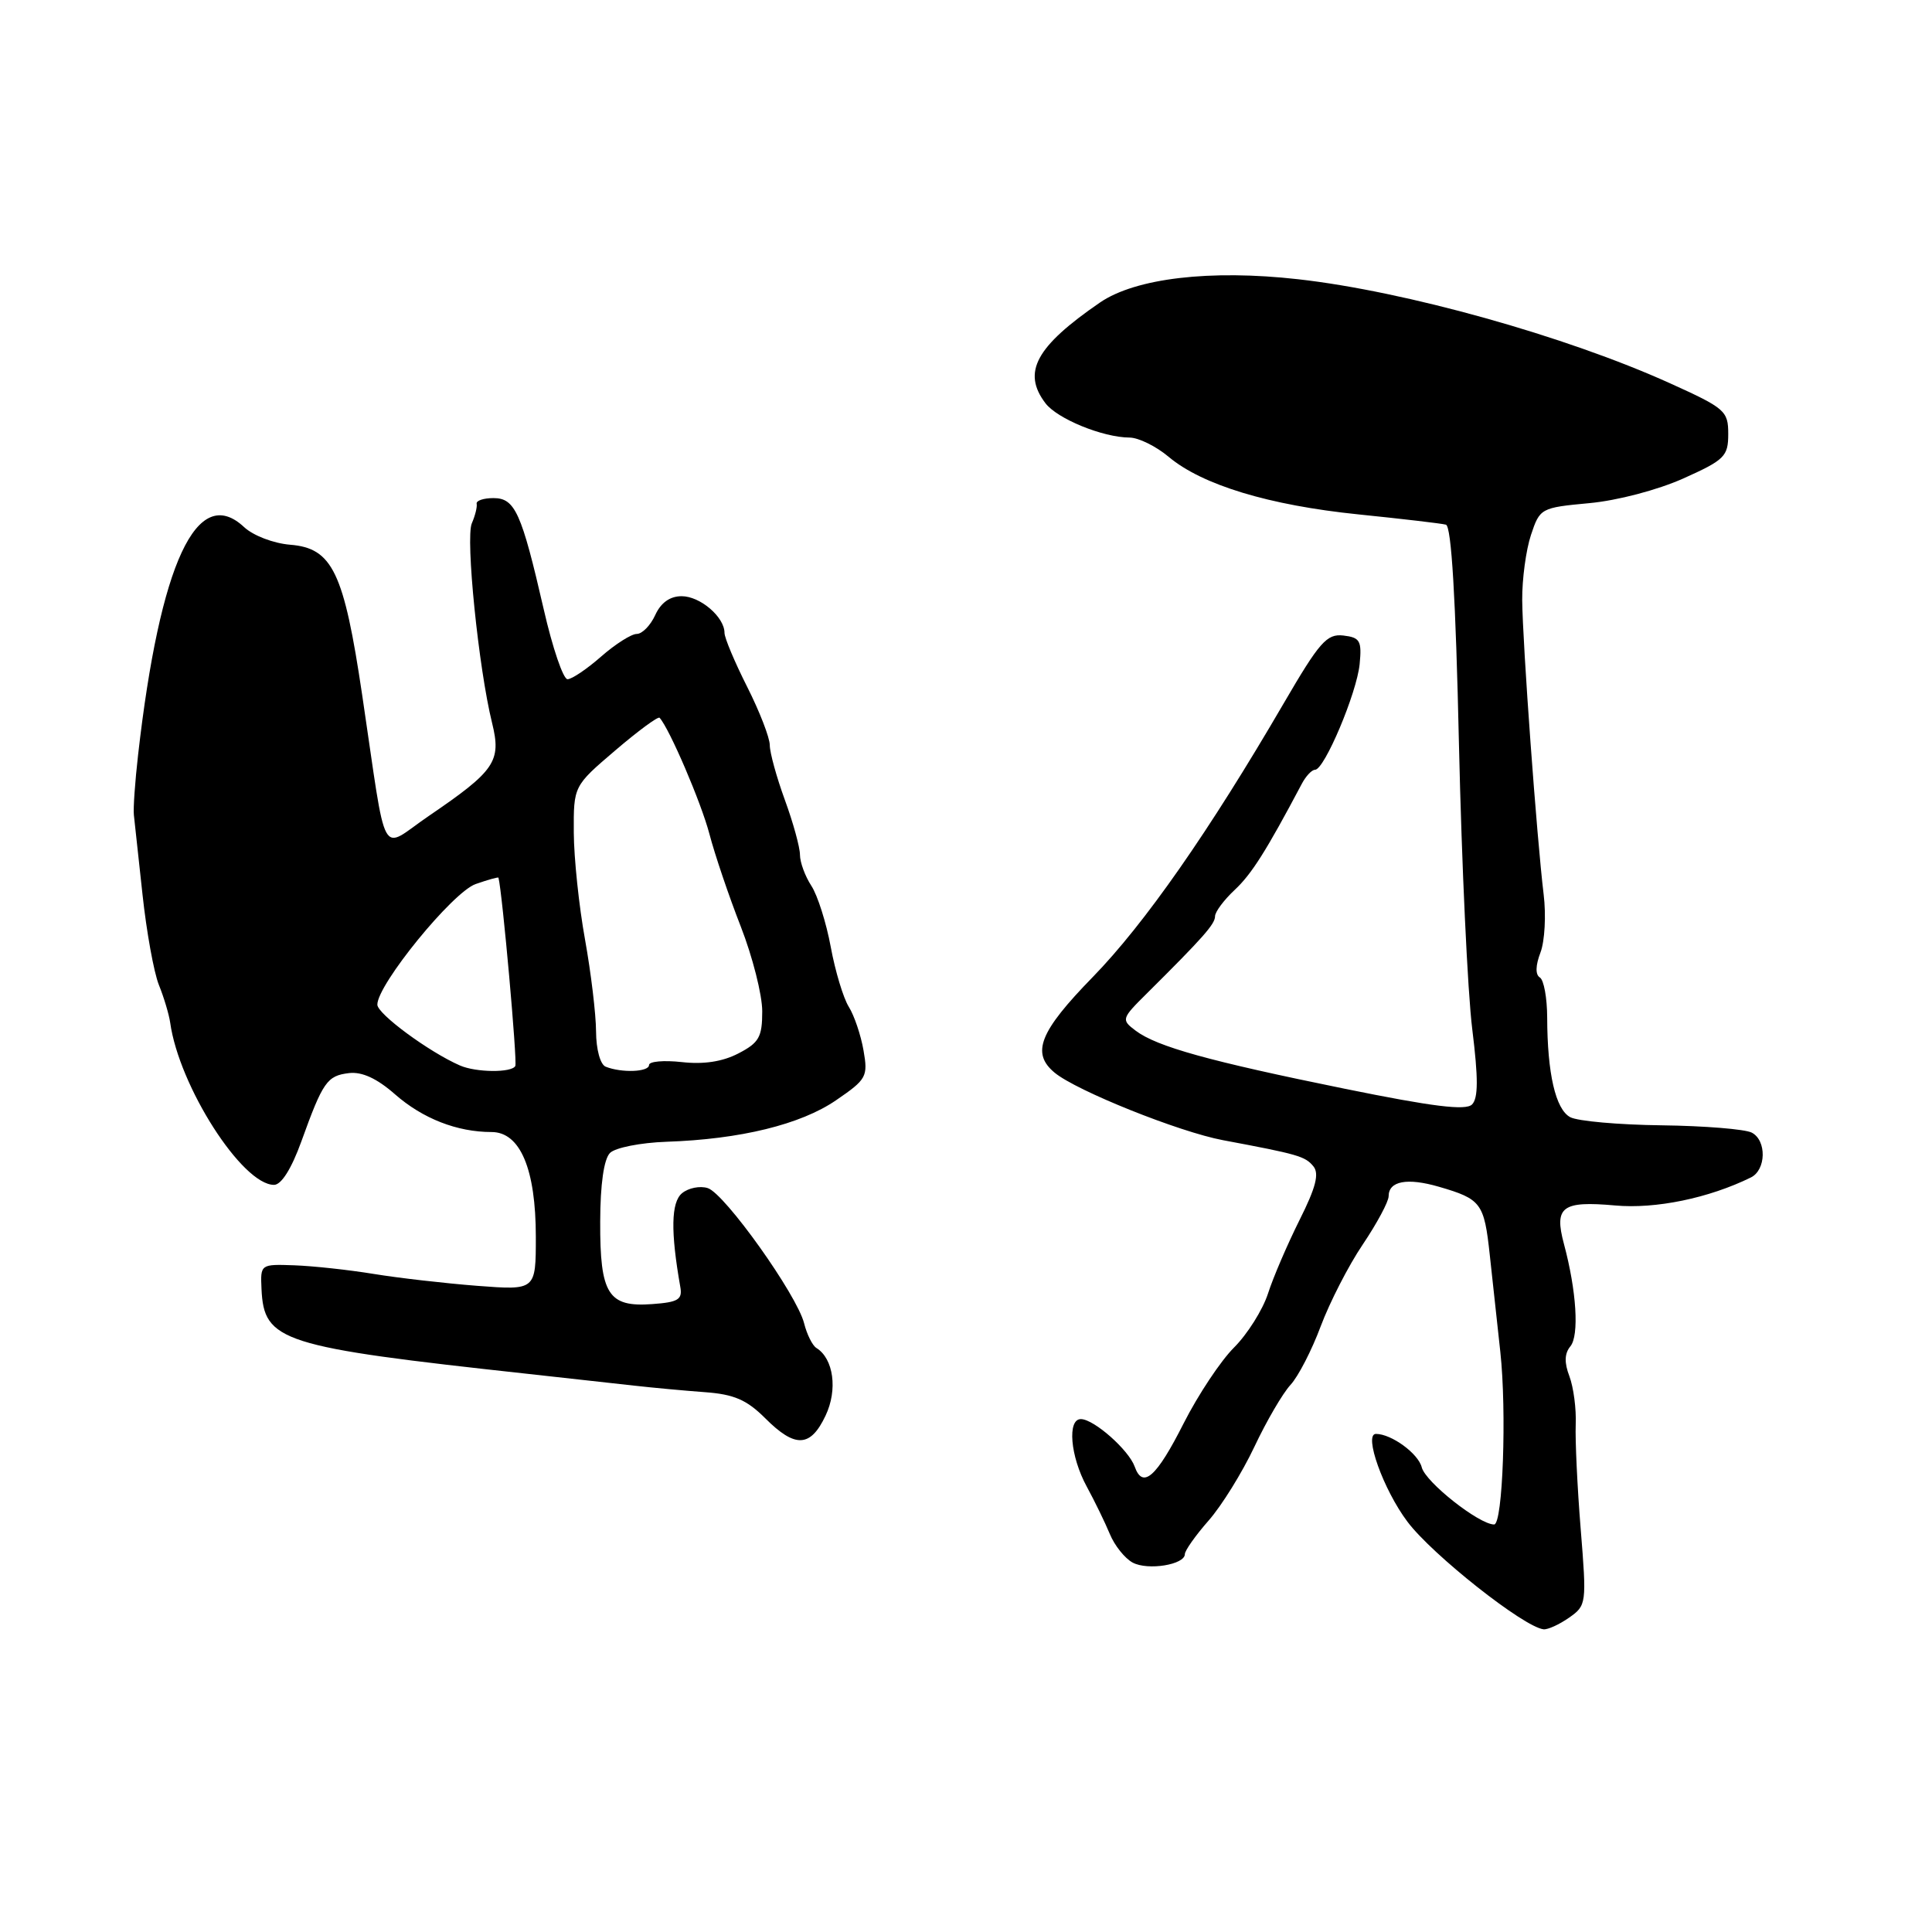 <?xml version="1.0" encoding="UTF-8" standalone="no"?>
<!DOCTYPE svg PUBLIC "-//W3C//DTD SVG 1.1//EN" "http://www.w3.org/Graphics/SVG/1.1/DTD/svg11.dtd" >
<svg xmlns="http://www.w3.org/2000/svg" xmlns:xlink="http://www.w3.org/1999/xlink" version="1.1" viewBox="0 0 256 256">
 <g >
 <path fill="currentColor"
d=" M 207.91 214.35 C 210.22 212.73 210.25 212.51 209.45 202.60 C 209.00 197.05 208.71 190.81 208.79 188.75 C 208.88 186.69 208.50 183.83 207.96 182.38 C 207.26 180.55 207.30 179.35 208.08 178.40 C 209.27 176.97 208.90 171.04 207.23 164.83 C 205.91 159.90 206.97 159.10 214.01 159.73 C 219.37 160.22 226.43 158.76 232.00 156.02 C 234.03 155.02 234.11 151.12 232.12 150.08 C 231.23 149.62 225.85 149.18 220.17 149.11 C 214.49 149.04 209.04 148.56 208.06 148.03 C 206.12 146.99 205.03 142.25 205.01 134.81 C 205.00 132.23 204.57 129.85 204.04 129.52 C 203.43 129.15 203.46 127.94 204.12 126.21 C 204.69 124.72 204.88 121.25 204.54 118.50 C 203.64 111.12 201.75 85.27 201.70 79.50 C 201.68 76.75 202.20 72.88 202.86 70.89 C 204.04 67.34 204.16 67.27 210.58 66.67 C 214.31 66.33 219.65 64.92 223.05 63.40 C 228.53 60.94 229.00 60.47 229.00 57.50 C 229.00 54.45 228.59 54.09 221.25 50.77 C 207.47 44.54 186.21 38.59 172.00 37.00 C 160.37 35.69 150.47 36.86 145.76 40.08 C 137.26 45.92 135.41 49.32 138.52 53.42 C 140.08 55.49 146.12 57.96 149.67 57.98 C 150.87 57.99 153.20 59.14 154.85 60.53 C 159.29 64.26 168.15 66.95 180.00 68.16 C 185.78 68.75 190.99 69.36 191.59 69.52 C 192.32 69.72 192.89 79.24 193.32 98.66 C 193.68 114.52 194.47 131.49 195.08 136.36 C 195.89 142.90 195.88 145.52 195.05 146.35 C 194.22 147.18 189.86 146.64 178.21 144.27 C 160.21 140.61 153.30 138.69 150.48 136.57 C 148.55 135.11 148.58 134.99 152.00 131.60 C 159.45 124.20 161.00 122.44 161.00 121.41 C 161.00 120.83 162.17 119.26 163.60 117.92 C 165.84 115.83 167.77 112.78 172.49 103.87 C 173.03 102.84 173.82 102.00 174.25 102.00 C 175.49 102.00 179.78 91.83 180.16 88.00 C 180.46 84.90 180.21 84.47 178.00 84.21 C 175.80 83.96 174.84 85.06 170.09 93.21 C 160.22 110.16 151.66 122.42 144.79 129.47 C 137.73 136.71 136.61 139.54 139.75 142.14 C 142.65 144.54 156.24 149.99 162.05 151.08 C 172.02 152.95 172.93 153.21 174.02 154.53 C 174.83 155.50 174.37 157.33 172.19 161.67 C 170.59 164.88 168.70 169.26 168.01 171.42 C 167.31 173.57 165.29 176.78 163.52 178.55 C 161.75 180.31 158.76 184.82 156.86 188.56 C 153.23 195.75 151.42 197.34 150.35 194.33 C 149.56 192.13 145.00 188.09 143.25 188.04 C 141.39 187.98 141.81 192.98 144.01 197.00 C 145.06 198.93 146.43 201.75 147.06 203.27 C 147.69 204.80 149.05 206.49 150.08 207.05 C 152.10 208.13 157.00 207.33 157.00 205.93 C 157.00 205.46 158.41 203.46 160.14 201.49 C 161.87 199.53 164.60 195.12 166.21 191.71 C 167.82 188.29 169.98 184.60 171.00 183.50 C 172.02 182.40 173.82 178.91 175.00 175.74 C 176.19 172.57 178.69 167.68 180.58 164.89 C 182.46 162.09 184.00 159.22 184.00 158.51 C 184.00 156.49 186.46 156.03 190.66 157.25 C 196.27 158.88 196.66 159.41 197.40 166.26 C 197.77 169.69 198.40 175.48 198.80 179.13 C 199.66 187.00 199.13 202.00 197.98 202.00 C 195.99 202.00 188.88 196.39 188.39 194.43 C 187.93 192.60 184.37 190.00 182.32 190.00 C 180.66 190.00 183.30 197.39 186.49 201.63 C 189.76 206.00 201.92 215.61 204.53 215.89 C 205.09 215.95 206.61 215.26 207.91 214.35 Z  M 109.39 187.58 C 111.02 184.16 110.46 180.02 108.17 178.61 C 107.65 178.28 106.92 176.82 106.55 175.35 C 105.61 171.58 96.03 158.14 93.78 157.43 C 92.75 157.10 91.21 157.41 90.37 158.11 C 88.92 159.31 88.85 163.19 90.14 170.50 C 90.45 172.20 89.88 172.55 86.41 172.80 C 80.59 173.23 79.49 171.49 79.53 161.87 C 79.54 156.90 80.02 153.58 80.83 152.77 C 81.53 152.07 84.89 151.41 88.30 151.29 C 98.10 150.96 106.10 149.00 110.78 145.79 C 114.83 143.02 115.03 142.66 114.42 139.18 C 114.07 137.16 113.19 134.56 112.47 133.41 C 111.75 132.26 110.67 128.69 110.08 125.48 C 109.49 122.28 108.33 118.62 107.50 117.36 C 106.68 116.10 106.00 114.26 106.00 113.27 C 106.00 112.28 105.10 109.01 104.00 106.00 C 102.90 102.99 102.00 99.72 102.00 98.74 C 102.00 97.75 100.65 94.27 99.00 91.00 C 97.35 87.73 96.00 84.52 96.00 83.86 C 96.00 81.76 92.78 79.00 90.32 79.00 C 88.77 79.00 87.57 79.86 86.82 81.50 C 86.19 82.88 85.09 84.00 84.37 84.00 C 83.66 84.00 81.53 85.35 79.65 87.00 C 77.77 88.65 75.77 90.00 75.20 90.00 C 74.63 90.00 73.21 85.84 72.05 80.75 C 69.09 67.88 68.24 66.00 65.38 66.00 C 64.07 66.00 63.07 66.34 63.16 66.75 C 63.25 67.16 62.96 68.33 62.52 69.34 C 61.66 71.30 63.42 88.59 65.20 95.78 C 66.46 100.89 65.62 102.12 56.80 108.13 C 50.20 112.62 51.36 114.74 47.99 92.09 C 45.57 75.79 44.05 72.63 38.45 72.18 C 36.24 72.00 33.55 70.97 32.34 69.84 C 26.11 64.02 21.20 74.57 18.30 100.00 C 17.89 103.58 17.64 107.17 17.74 108.00 C 17.84 108.83 18.35 113.55 18.88 118.50 C 19.41 123.45 20.39 128.85 21.05 130.50 C 21.72 132.15 22.39 134.40 22.55 135.50 C 23.72 143.92 32.09 157.00 36.31 157.00 C 37.28 157.00 38.62 154.87 39.93 151.25 C 42.79 143.32 43.34 142.54 46.25 142.19 C 47.97 141.99 49.95 142.90 52.34 145.00 C 56.01 148.22 60.57 150.00 65.13 150.00 C 68.93 150.00 71.00 154.90 71.00 163.89 C 71.00 170.97 71.00 170.97 63.25 170.38 C 58.99 170.05 52.80 169.34 49.50 168.80 C 46.20 168.26 41.48 167.75 39.00 167.66 C 34.52 167.50 34.50 167.52 34.65 170.78 C 34.97 177.77 37.17 178.47 70.00 182.05 C 75.22 182.62 81.53 183.32 84.00 183.60 C 86.47 183.88 90.70 184.27 93.40 184.47 C 97.26 184.75 98.94 185.48 101.38 187.91 C 105.36 191.90 107.39 191.81 109.39 187.58 Z  M 60.94 141.18 C 56.86 139.40 50.00 134.35 50.00 133.12 C 50.00 130.45 59.98 118.20 63.03 117.14 C 64.66 116.57 66.02 116.19 66.05 116.30 C 66.57 118.33 68.57 140.72 68.28 141.25 C 67.80 142.16 63.09 142.12 60.94 141.18 Z  M 80.25 141.34 C 79.54 141.05 78.99 139.05 78.98 136.67 C 78.97 134.38 78.31 128.90 77.52 124.50 C 76.72 120.10 76.05 113.72 76.03 110.33 C 76.00 104.15 76.00 104.15 81.52 99.44 C 84.56 96.84 87.21 94.89 87.40 95.11 C 88.71 96.55 92.91 106.35 94.00 110.50 C 94.72 113.25 96.59 118.77 98.16 122.78 C 99.72 126.78 101.00 131.83 101.00 134.00 C 101.00 137.42 100.58 138.17 97.83 139.59 C 95.73 140.68 93.22 141.06 90.33 140.73 C 87.95 140.47 86.00 140.64 86.00 141.12 C 86.00 142.05 82.36 142.19 80.25 141.34 Z "/>
</g>
</svg>